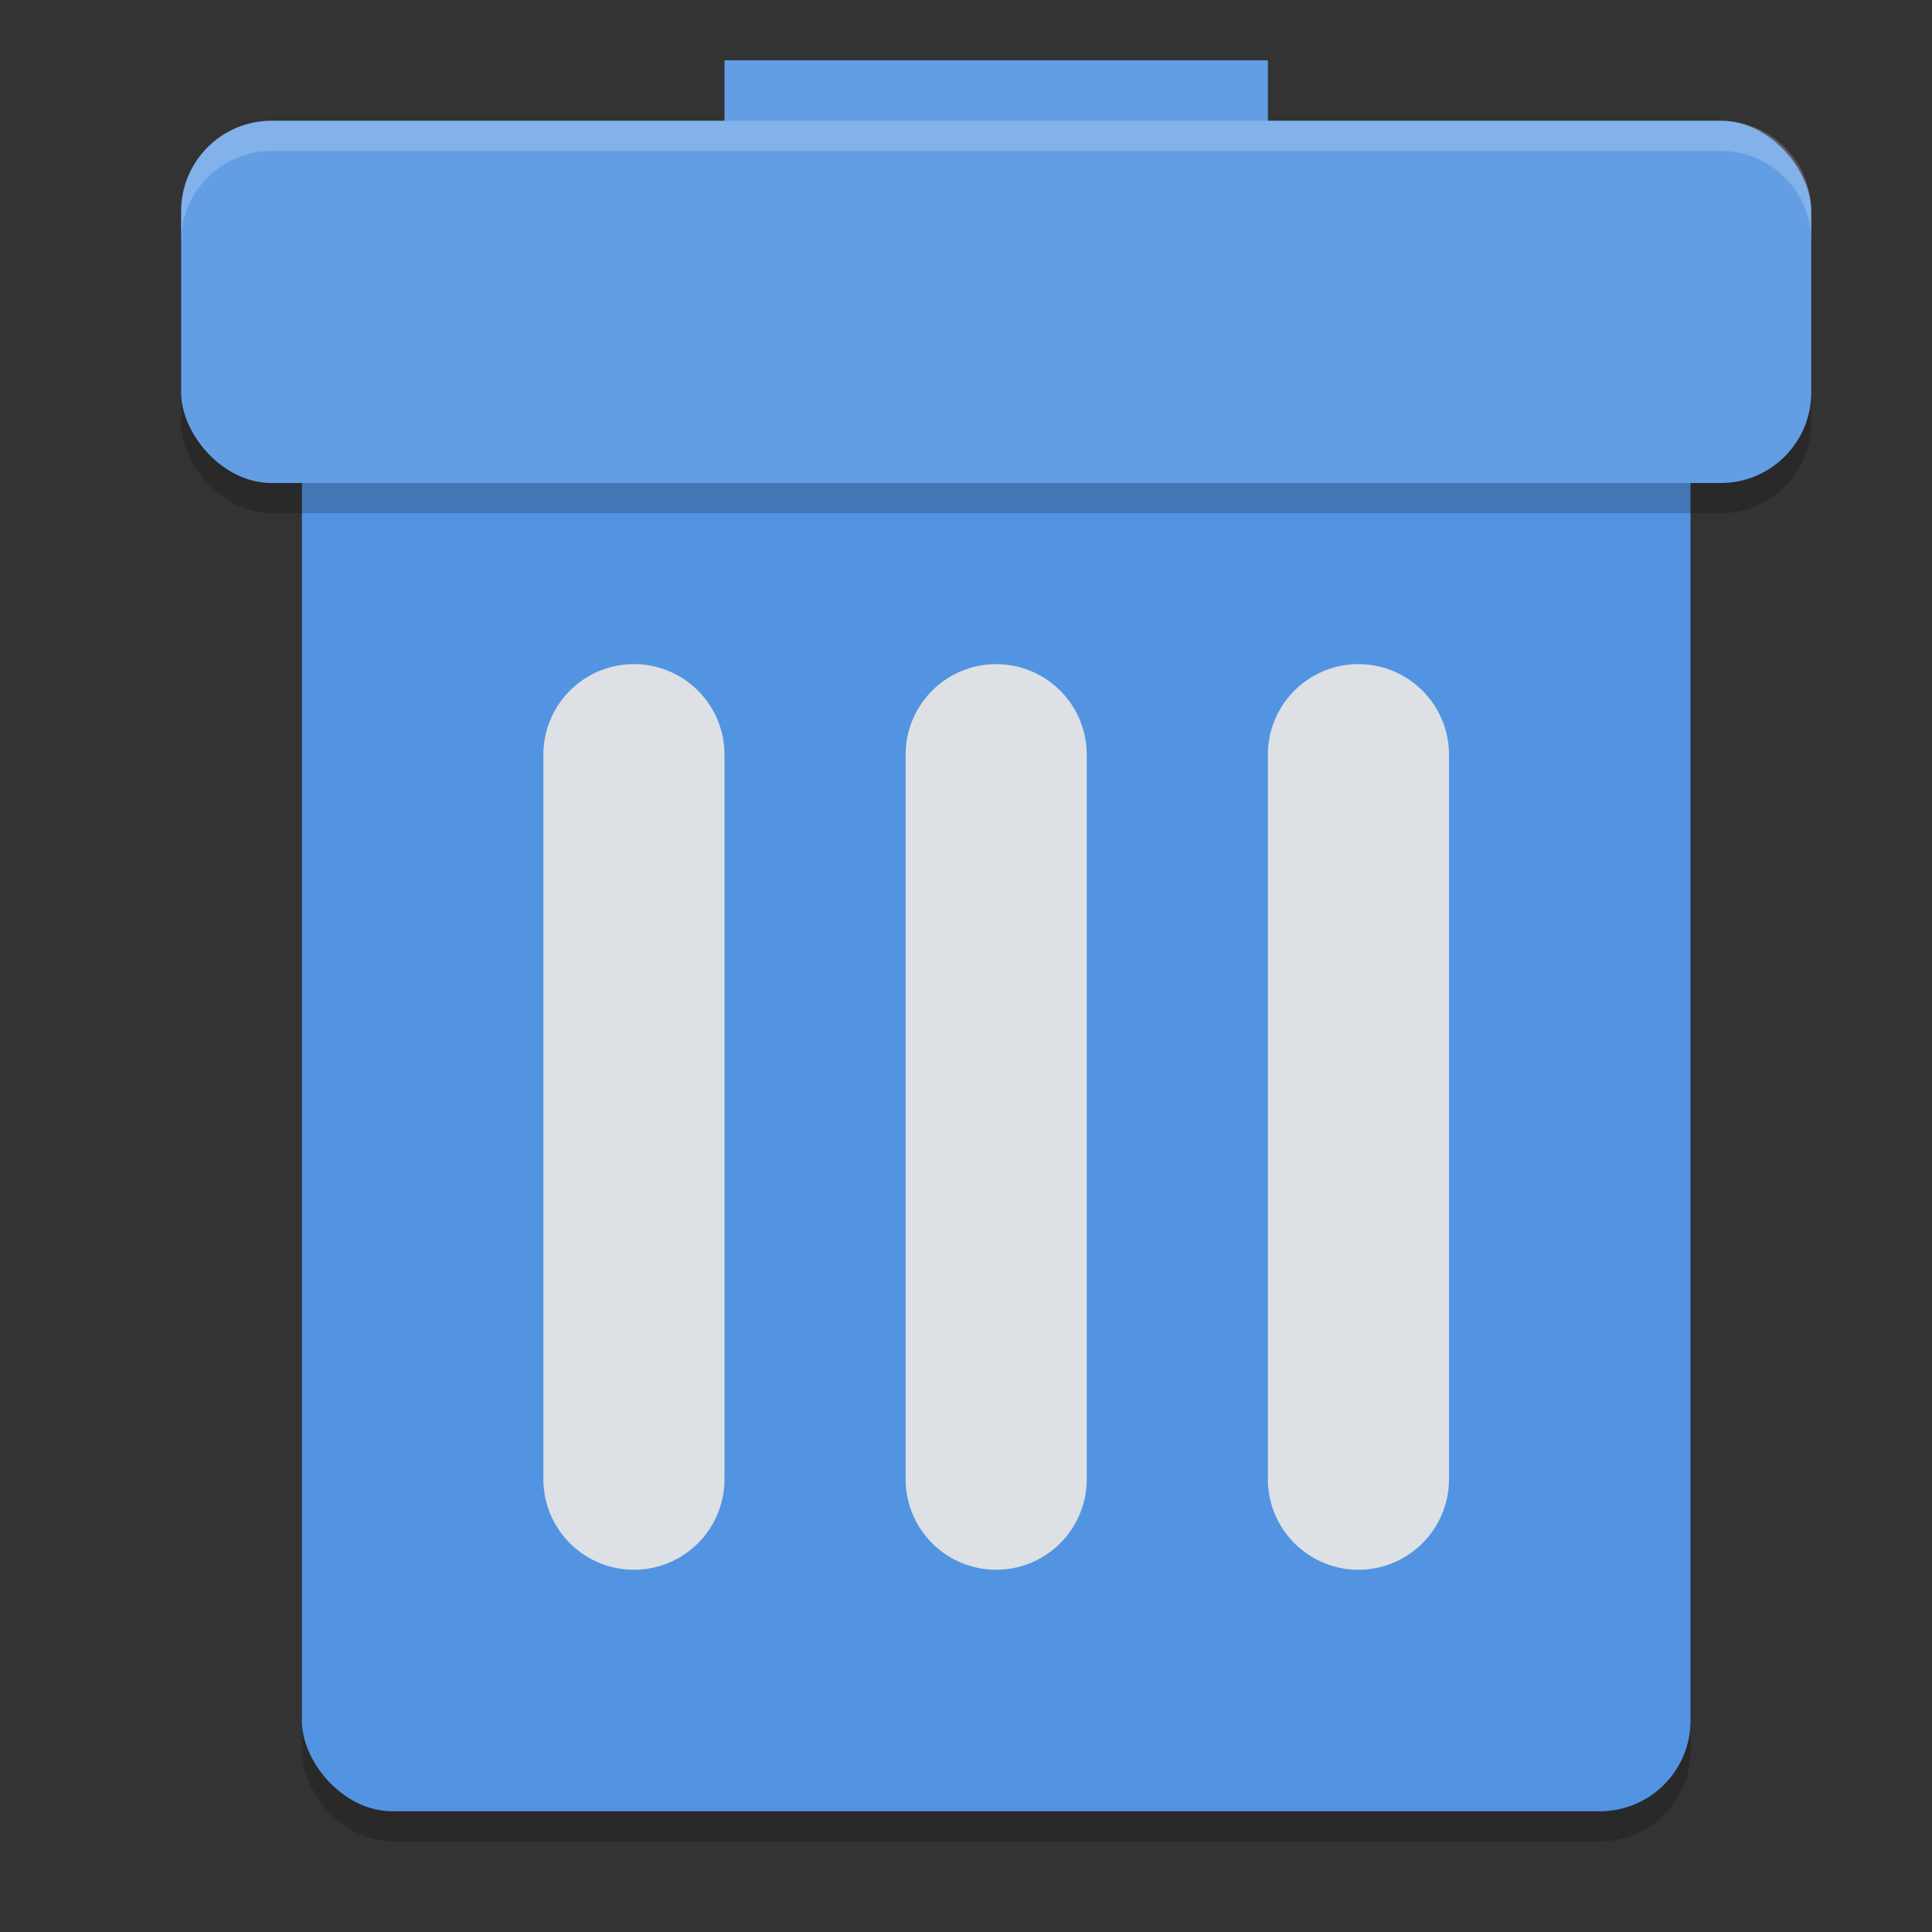 <svg xmlns="http://www.w3.org/2000/svg" width="64" height="64" version="1">
 <rect width="100%" height="100%" fill="#333333" stroke="none"/>
 <defs>
  <style id="current-color-scheme" type="text/css">
   .ColorScheme-Text { color:#1d344f; } .ColorScheme-Highlight { color:#5294e2; } .ColorScheme-Background { color:#e4e4e4; }
  </style>
 </defs>
 <rect style="opacity:0.2" width="46" height="52" x="10" y="9" rx="3" ry="3"/>
 <rect style="fill:currentColor" class="ColorScheme-Highlight" width="46" height="52" x="10" y="8" rx="3" ry="3"/>
 <rect style="fill:currentColor" class="ColorScheme-Highlight" width="18" height="6" x="24" y="2"/>
 <rect style="opacity:0.2" width="54" height="12" x="6" y="5" rx="3" ry="3"/>
 <rect style="fill:#ffffff;opacity:0.1" width="18" height="6" x="24" y="2"/>
 <rect style="fill:currentColor" class="ColorScheme-Highlight" width="54" height="12" x="6" y="4" rx="3" ry="3"/>
 <path style="opacity:0.95;fill:currentColor" class="ColorScheme-Background" d="m 21,22 a 3,3 0 0 0 -3,3 v 24 a 3,3 0 0 0 3,3 3,3 0 0 0 3,-3 V 25 a 3,3 0 0 0 -3,-3 z m 12,0 a 3,3 0 0 0 -3,3 v 24 a 3,3 0 0 0 3,3 3,3 0 0 0 3,-3 V 25 a 3,3 0 0 0 -3,-3 z m 12,0 a 3,3 0 0 0 -3,3 v 24 a 3,3 0 0 0 3,3 3,3 0 0 0 3,-3 V 25 a 3,3 0 0 0 -3,-3 z"/>
 <path style="fill:#ffffff;opacity:0.2" d="M 9 4 C 7.338 4 6 5.338 6 7 L 6 8 C 6 6.338 7.338 5 9 5 L 57 5 C 58.662 5 60 6.338 60 8 L 60 7 C 60 5.338 58.662 4 57 4 L 9 4 z"/>
 <rect style="fill:#ffffff;opacity:0.1" width="54" height="12" x="6" y="4" rx="3" ry="3"/>
</svg>
